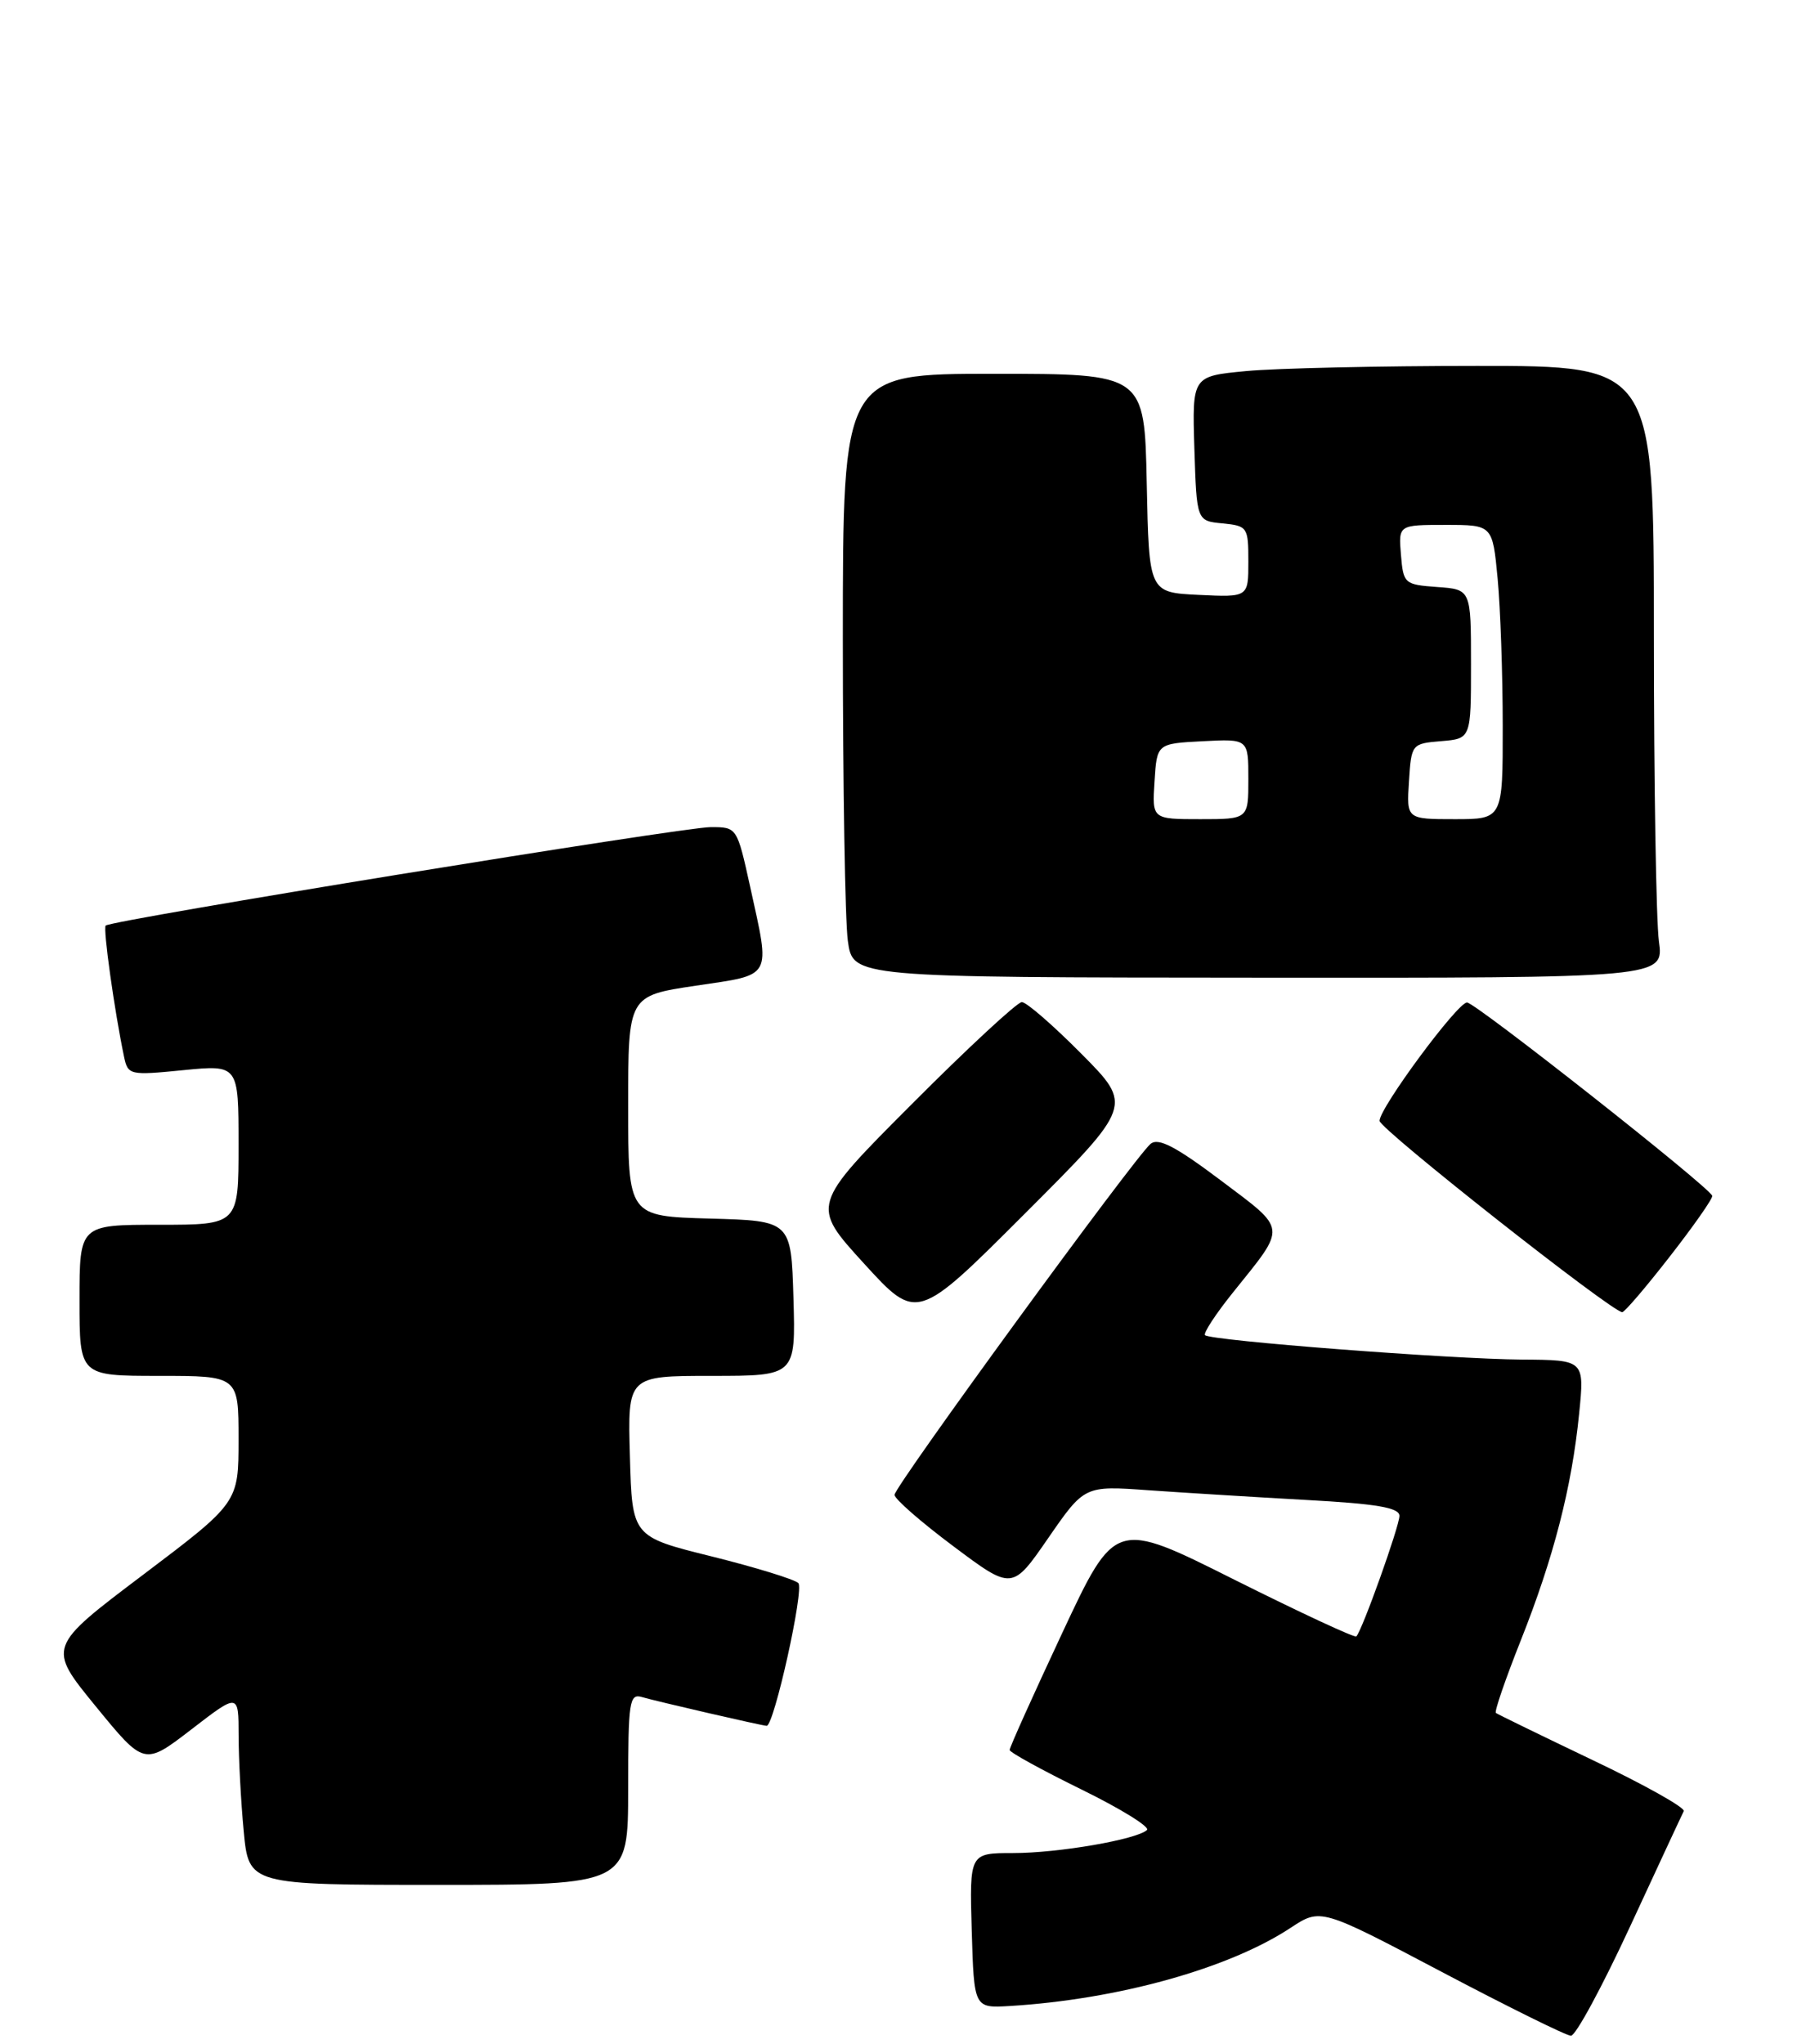 <?xml version="1.0" encoding="UTF-8" standalone="no"?>
<!DOCTYPE svg PUBLIC "-//W3C//DTD SVG 1.1//EN" "http://www.w3.org/Graphics/SVG/1.1/DTD/svg11.dtd" >
<svg xmlns="http://www.w3.org/2000/svg" xmlns:xlink="http://www.w3.org/1999/xlink" version="1.1" viewBox="0 0 226 257">
 <g >
 <path fill="currentColor"
d=" M 205.00 242.25 C 208.50 234.69 211.54 228.15 211.76 227.73 C 211.97 227.30 206.83 224.42 200.32 221.32 C 193.82 218.21 188.33 215.54 188.13 215.38 C 187.92 215.22 189.33 211.13 191.25 206.29 C 195.39 195.88 197.68 187.00 198.60 177.75 C 199.28 171.00 199.28 171.00 191.39 170.95 C 182.48 170.89 152.23 168.57 151.55 167.88 C 151.31 167.64 152.90 165.20 155.10 162.47 C 161.87 154.04 161.95 154.76 153.52 148.41 C 147.84 144.14 145.68 143.02 144.70 143.83 C 142.73 145.47 112.50 186.89 112.50 187.96 C 112.50 188.47 115.83 191.38 119.90 194.42 C 127.30 199.96 127.30 199.96 131.84 193.38 C 136.39 186.80 136.39 186.80 144.44 187.38 C 148.87 187.69 157.79 188.24 164.25 188.60 C 173.16 189.08 176.00 189.57 176.00 190.60 C 176.00 191.91 171.31 205.02 170.58 205.76 C 170.38 205.96 163.47 202.74 155.23 198.62 C 140.25 191.11 140.25 191.11 133.60 205.31 C 129.95 213.11 126.96 219.74 126.98 220.04 C 126.99 220.34 131.05 222.57 136.00 225.00 C 140.94 227.42 144.66 229.72 144.25 230.10 C 142.94 231.30 133.10 233.00 127.41 233.00 C 121.93 233.00 121.93 233.00 122.21 242.75 C 122.50 252.50 122.50 252.50 127.00 252.23 C 140.61 251.40 154.55 247.52 162.30 242.41 C 166.09 239.91 166.09 239.91 181.30 247.93 C 189.66 252.34 196.98 255.96 197.57 255.97 C 198.16 255.99 201.50 249.81 205.00 242.25 Z  M 79.00 224.93 C 79.00 213.91 79.15 212.91 80.75 213.39 C 82.56 213.92 95.90 217.00 96.42 217.00 C 97.35 217.00 101.17 199.78 100.40 199.05 C 99.91 198.58 95.00 197.07 89.50 195.70 C 79.50 193.22 79.50 193.22 79.22 183.11 C 78.93 173.00 78.93 173.00 89.50 173.00 C 100.07 173.00 100.07 173.00 99.79 163.25 C 99.50 153.50 99.50 153.50 89.25 153.22 C 79.00 152.93 79.00 152.93 79.00 139.07 C 79.00 125.21 79.00 125.21 87.50 123.94 C 97.26 122.49 96.90 123.15 94.35 111.53 C 92.69 104.00 92.69 104.00 89.38 104.00 C 85.90 104.00 13.96 115.70 13.29 116.38 C 12.94 116.73 14.39 127.09 15.60 132.87 C 16.09 135.18 16.30 135.23 23.05 134.56 C 30.00 133.88 30.00 133.88 30.00 143.94 C 30.00 154.00 30.00 154.00 20.00 154.00 C 10.00 154.00 10.00 154.00 10.00 163.50 C 10.00 173.00 10.00 173.00 20.00 173.00 C 30.00 173.00 30.00 173.00 30.00 180.97 C 30.00 188.94 30.00 188.94 17.98 198.02 C 5.95 207.10 5.95 207.10 12.04 214.55 C 18.14 222.01 18.14 222.01 24.07 217.45 C 30.00 212.88 30.00 212.88 30.01 218.19 C 30.01 221.11 30.30 226.54 30.65 230.25 C 31.29 237.00 31.29 237.00 55.14 237.00 C 79.00 237.00 79.00 237.00 79.00 224.93 Z  M 136.01 132.51 C 132.46 128.93 129.09 126.00 128.51 126.00 C 127.94 126.00 121.73 131.75 114.72 138.78 C 101.98 151.55 101.98 151.55 108.65 158.86 C 115.32 166.17 115.32 166.17 128.89 152.60 C 142.47 139.02 142.47 139.02 136.01 132.51 Z  M 210.02 157.97 C 213.03 154.11 215.43 150.68 215.34 150.36 C 215.06 149.31 185.53 126.04 184.50 126.05 C 183.29 126.06 173.50 139.30 173.50 140.93 C 173.50 141.95 202.70 164.96 204.02 164.99 C 204.31 165.00 207.01 161.84 210.02 157.97 Z  M 208.63 118.34 C 208.29 115.80 208.00 98.48 208.00 79.86 C 208.00 46.00 208.00 46.00 185.75 46.01 C 173.51 46.01 160.45 46.30 156.71 46.66 C 149.93 47.30 149.93 47.30 150.21 56.40 C 150.50 65.50 150.50 65.50 153.75 65.81 C 156.89 66.12 157.00 66.28 157.00 70.61 C 157.00 75.10 157.00 75.10 150.75 74.80 C 144.50 74.50 144.50 74.50 144.22 60.75 C 143.94 47.00 143.94 47.00 124.97 47.00 C 106.00 47.00 106.00 47.00 106.00 80.36 C 106.00 98.71 106.28 115.79 106.63 118.31 C 107.26 122.90 107.26 122.90 158.26 122.93 C 209.27 122.97 209.27 122.97 208.63 118.34 Z  M 145.20 98.25 C 145.50 93.50 145.50 93.50 151.25 93.20 C 157.00 92.90 157.00 92.90 157.00 97.95 C 157.00 103.00 157.00 103.00 150.95 103.00 C 144.89 103.00 144.89 103.00 145.20 98.25 Z  M 177.20 98.25 C 177.50 93.55 177.54 93.50 181.25 93.19 C 185.00 92.88 185.00 92.88 185.00 83.50 C 185.00 74.11 185.00 74.11 180.75 73.81 C 176.62 73.51 176.49 73.39 176.19 69.75 C 175.88 66.00 175.88 66.00 181.80 66.00 C 187.71 66.00 187.71 66.00 188.35 72.75 C 188.70 76.46 188.99 84.79 188.99 91.25 C 189.00 103.00 189.00 103.00 182.95 103.00 C 176.89 103.00 176.89 103.00 177.20 98.25 Z "/>
</g>
</svg>